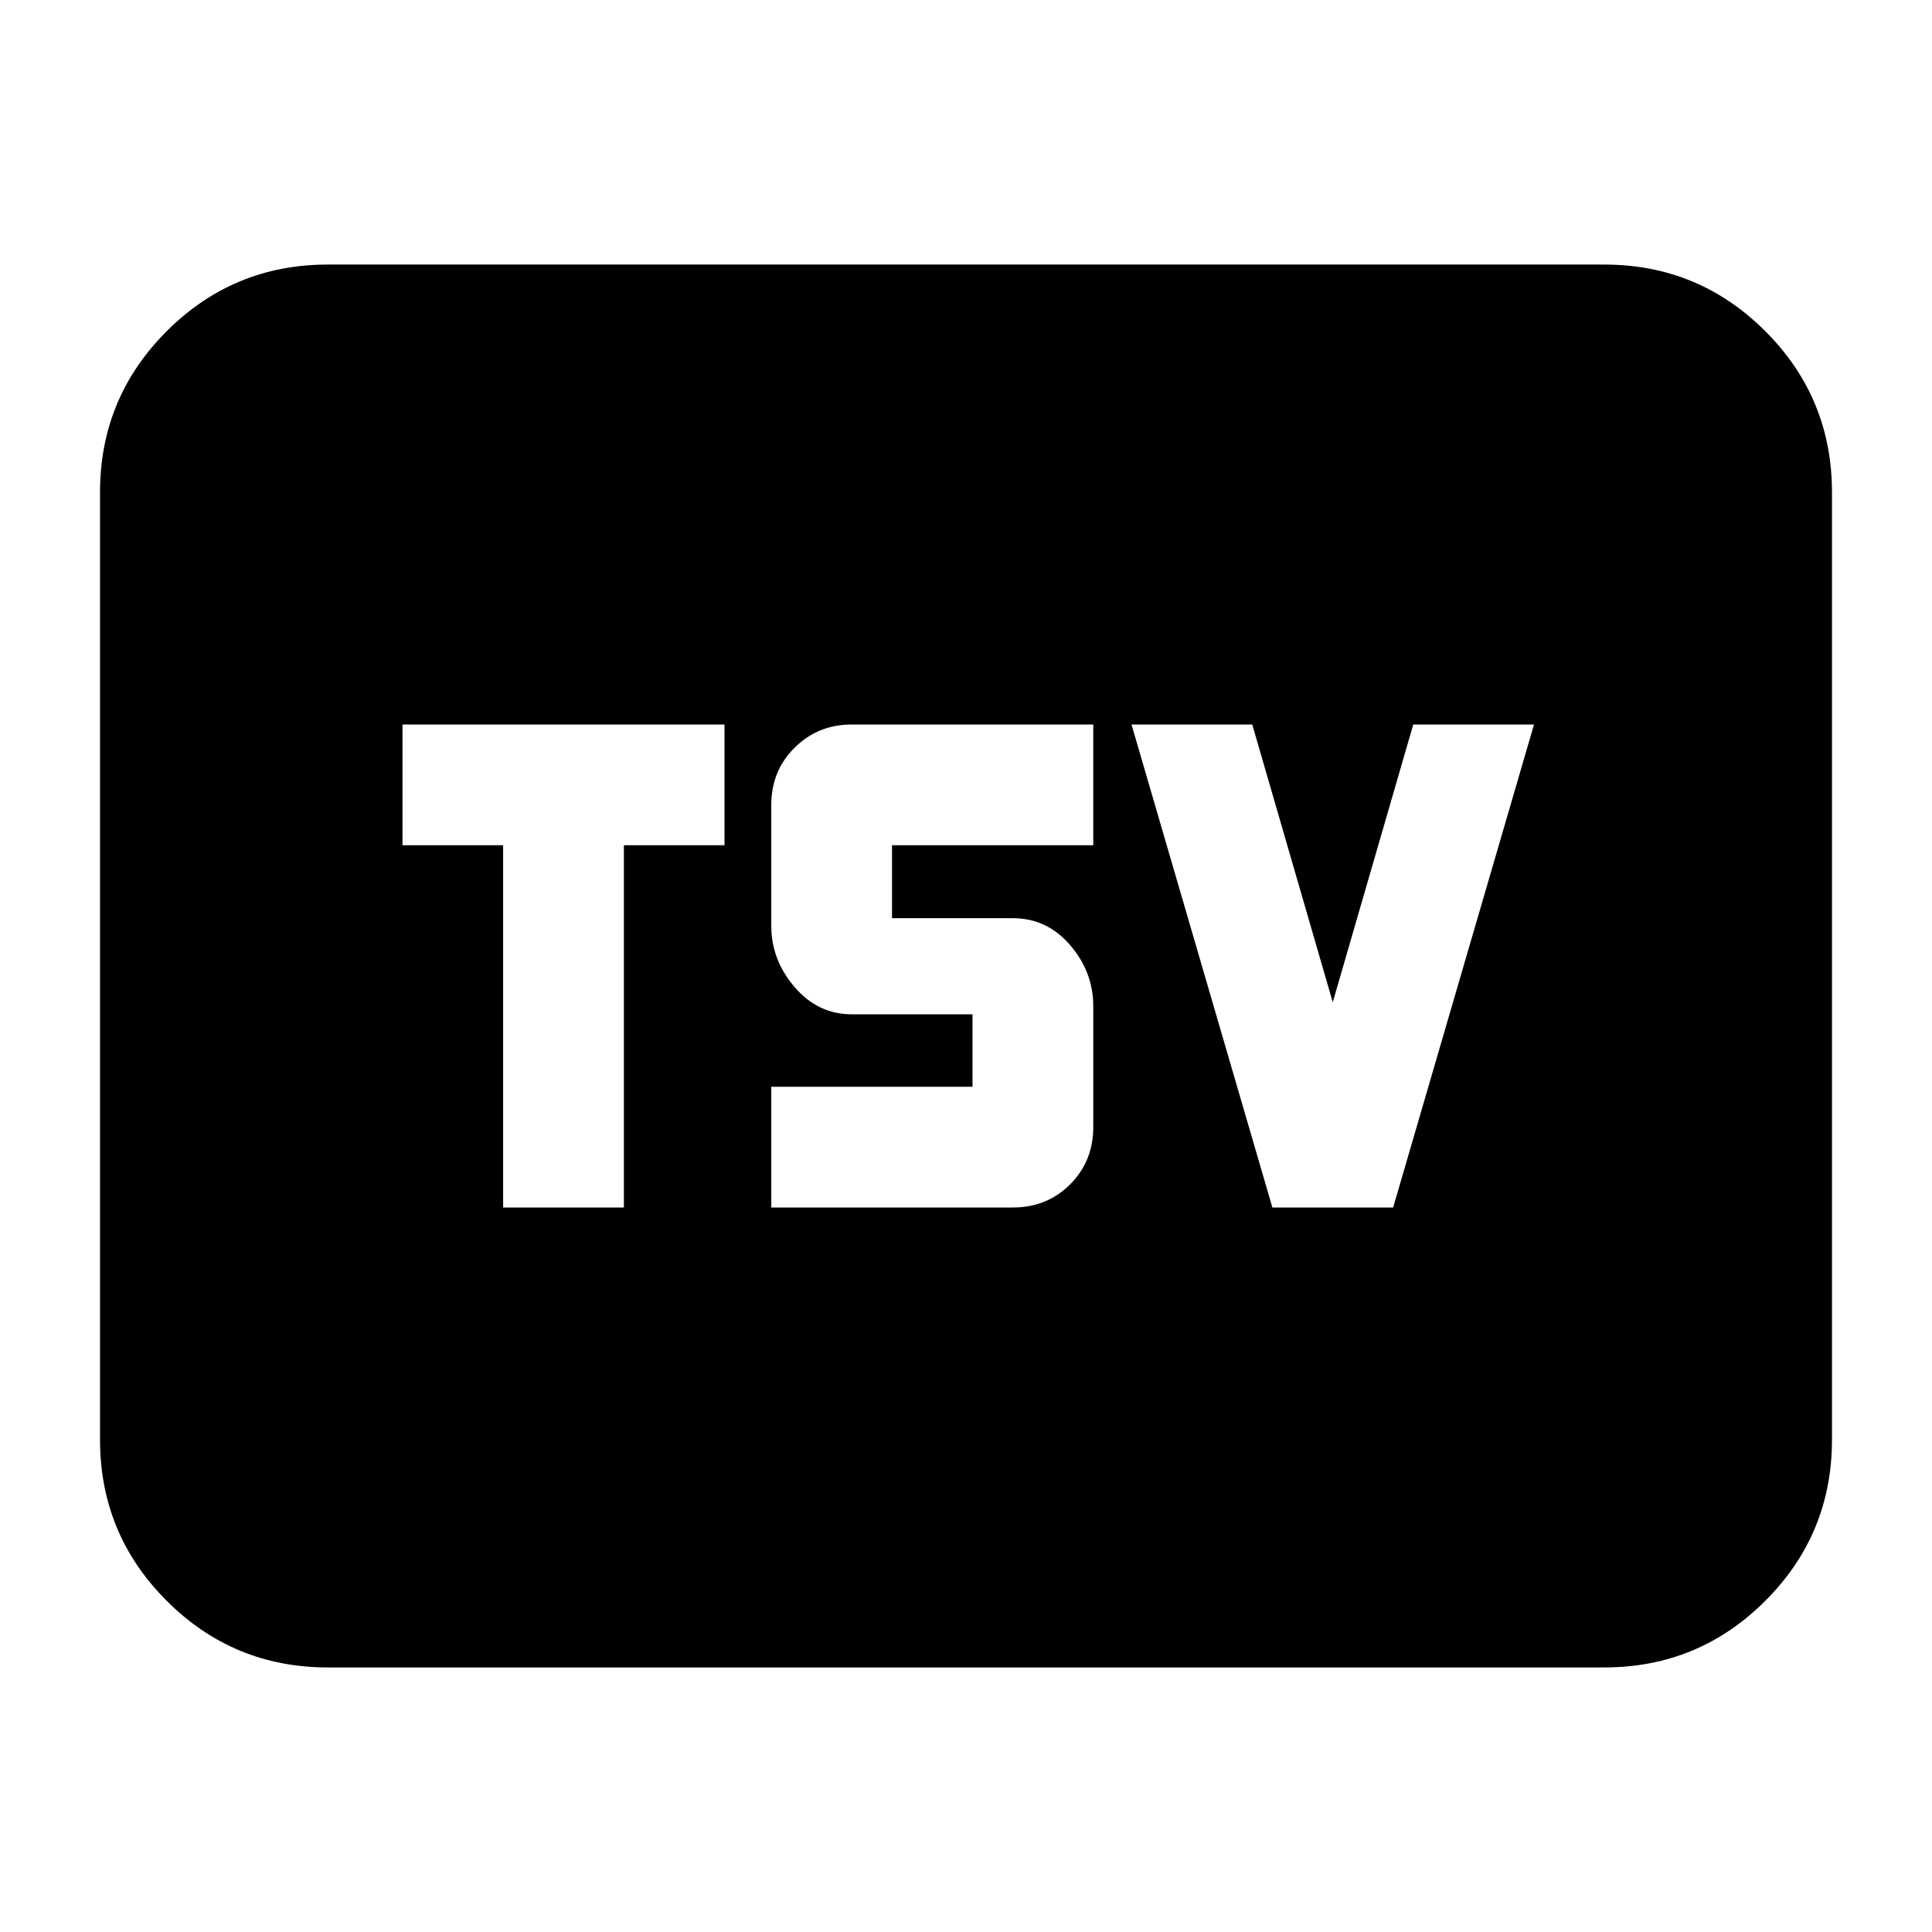 <svg xmlns="http://www.w3.org/2000/svg" height="24" viewBox="0 -960 960 960" width="24"><path d="M250-360h60v-180h50v-60H200v60h50v180Zm133.24 0h120q17 0 28.5-11.5t11.5-28.5v-60q0-17-11.5-30.38-11.5-13.38-28.5-13.38h-60V-540h100v-60h-120q-16.76 0-28.38 11.5-11.62 11.5-11.62 28.5v60q0 17 11.62 30.5t28.38 13.5h60v36h-100v60Zm249 0h60l70-240h-60l-40 138-40-138h-60l70 240ZM162.87-131.46q-46.93 0-80.05-33.12T49.7-244.63v-470.74q0-46.93 33.12-80.05t80.05-33.12h634.26q46.93 0 80.05 33.12t33.12 80.05v470.74q0 46.93-33.12 80.05t-80.05 33.12H162.87Z"/></svg>
